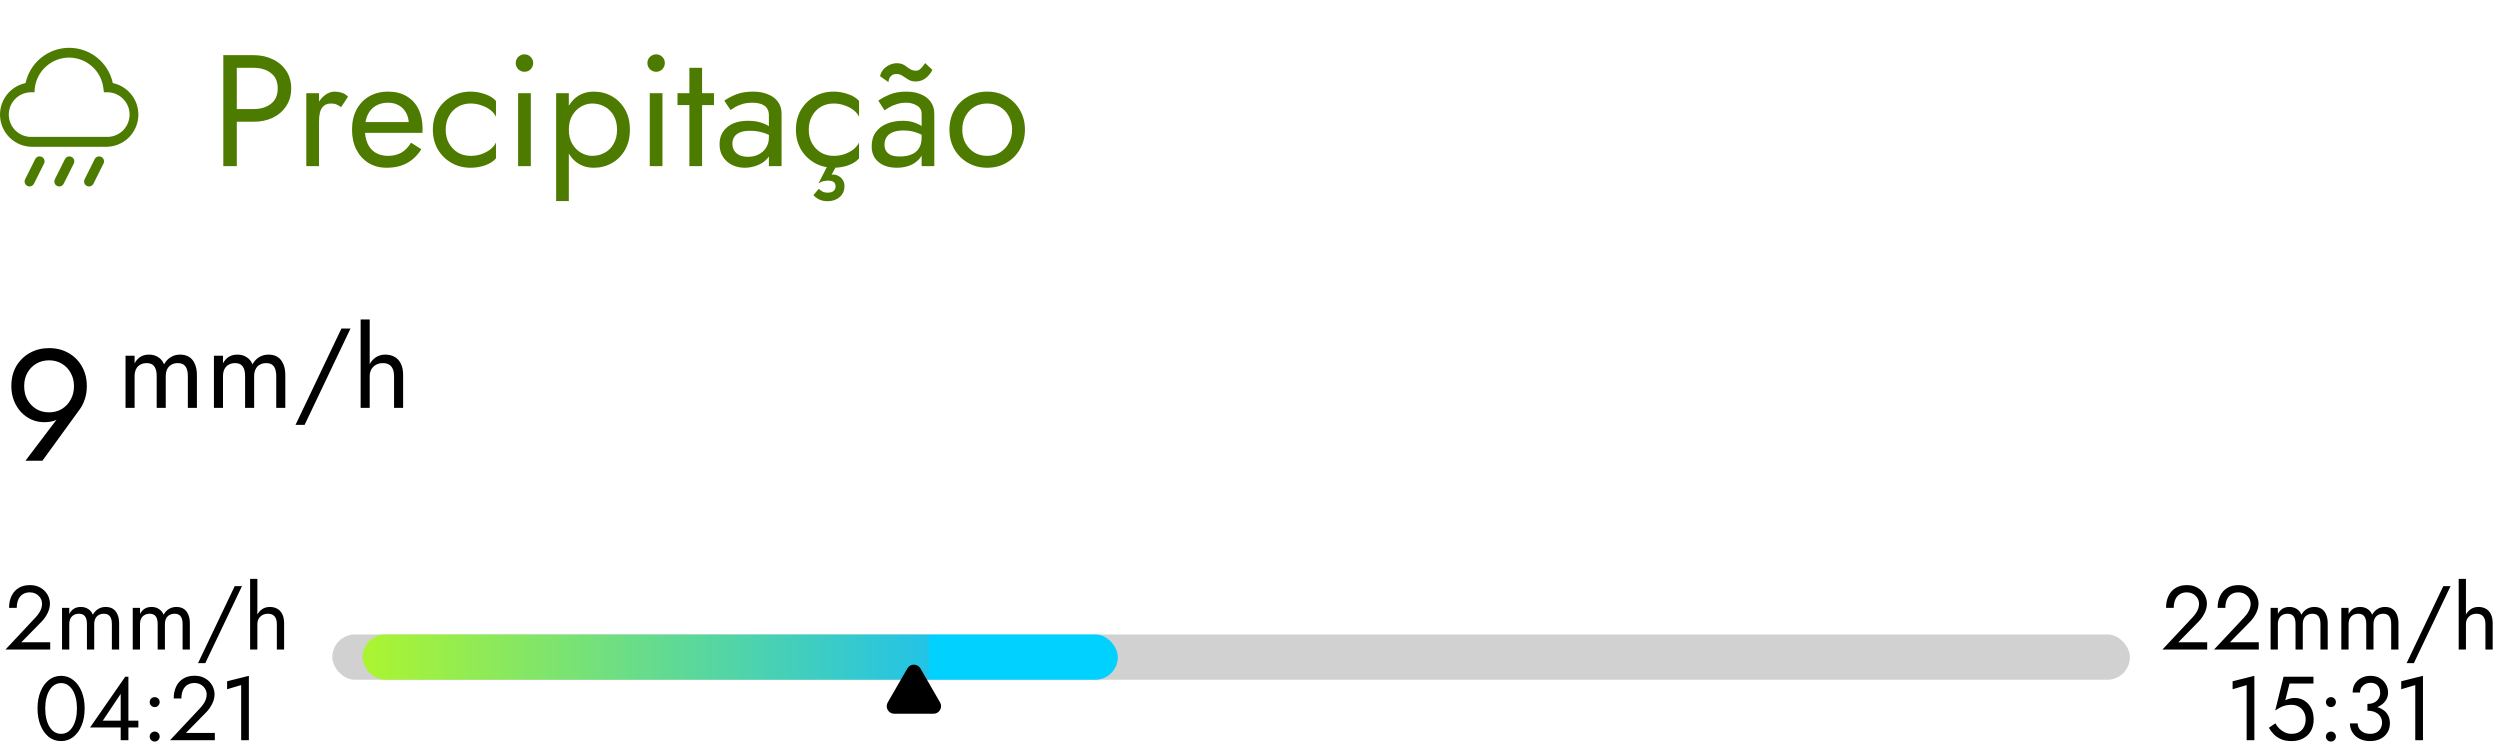 <svg width="331" height="100" viewBox="0 0 331 100" fill="none" xmlns="http://www.w3.org/2000/svg">
<path d="M14.082 19.438H4.239C3.186 19.431 2.174 19.035 1.395 18.327C0.617 17.619 0.127 16.648 0.022 15.601C-0.084 14.554 0.201 13.505 0.822 12.655C1.443 11.805 2.356 11.215 3.385 10.998C3.669 9.677 4.397 8.493 5.448 7.643C6.499 6.793 7.809 6.33 9.16 6.33C10.512 6.33 11.822 6.793 12.873 7.643C13.924 8.493 14.652 9.677 14.935 10.998C15.965 11.215 16.878 11.805 17.499 12.655C18.12 13.505 18.405 14.554 18.299 15.601C18.194 16.648 17.704 17.619 16.926 18.327C16.148 19.035 15.135 19.431 14.082 19.438ZM9.16 7.625C8.041 7.626 6.96 8.036 6.121 8.778C5.282 9.52 4.744 10.543 4.606 11.654L4.567 12.219H4.002C3.219 12.25 2.48 12.591 1.949 13.167C1.417 13.743 1.136 14.507 1.167 15.29C1.199 16.073 1.54 16.812 2.116 17.344C2.692 17.875 3.455 18.156 4.239 18.125H14.082C14.866 18.156 15.629 17.875 16.205 17.344C16.781 16.812 17.122 16.073 17.154 15.29C17.185 14.507 16.904 13.743 16.372 13.167C15.841 12.591 15.102 12.25 14.319 12.219H13.754L13.689 11.681C13.557 10.569 13.025 9.543 12.191 8.797C11.357 8.05 10.28 7.633 9.16 7.625ZM7.848 24.688C7.745 24.689 7.643 24.664 7.553 24.615C7.398 24.537 7.281 24.4 7.227 24.235C7.173 24.07 7.186 23.891 7.264 23.736L8.576 21.111C8.611 21.028 8.663 20.952 8.728 20.89C8.793 20.827 8.87 20.779 8.955 20.748C9.039 20.716 9.13 20.703 9.22 20.708C9.31 20.713 9.398 20.737 9.478 20.778C9.559 20.818 9.63 20.875 9.688 20.945C9.745 21.014 9.788 21.095 9.813 21.181C9.838 21.268 9.845 21.359 9.833 21.449C9.821 21.538 9.791 21.624 9.745 21.702L8.432 24.327C8.378 24.435 8.294 24.526 8.191 24.59C8.088 24.653 7.969 24.687 7.848 24.688ZM11.786 24.688C11.682 24.689 11.581 24.664 11.49 24.615C11.336 24.537 11.219 24.4 11.164 24.235C11.11 24.07 11.124 23.891 11.201 23.736L12.514 21.111C12.549 21.028 12.6 20.952 12.665 20.89C12.73 20.827 12.808 20.779 12.892 20.748C12.977 20.716 13.067 20.703 13.157 20.708C13.247 20.713 13.335 20.737 13.416 20.778C13.496 20.818 13.568 20.875 13.625 20.945C13.683 21.014 13.725 21.095 13.75 21.181C13.775 21.268 13.782 21.359 13.77 21.449C13.759 21.538 13.729 21.624 13.682 21.702L12.37 24.327C12.315 24.435 12.232 24.526 12.129 24.59C12.025 24.653 11.907 24.687 11.786 24.688ZM3.91 24.688C3.808 24.689 3.706 24.664 3.615 24.615C3.461 24.537 3.343 24.4 3.289 24.235C3.235 24.07 3.249 23.891 3.326 23.736L4.639 21.111C4.674 21.028 4.725 20.952 4.79 20.89C4.855 20.827 4.933 20.779 5.017 20.748C5.102 20.716 5.192 20.703 5.282 20.708C5.372 20.713 5.46 20.737 5.541 20.778C5.621 20.818 5.693 20.875 5.75 20.945C5.808 21.014 5.85 21.095 5.875 21.181C5.9 21.268 5.907 21.359 5.895 21.449C5.884 21.538 5.854 21.624 5.807 21.702L4.495 24.327C4.44 24.435 4.357 24.526 4.253 24.59C4.15 24.653 4.032 24.687 3.91 24.688Z" fill="#4C7B00"/>
<path d="M29.567 7.3H31.352V22H29.567V7.3ZM30.554 8.98V7.3H33.557C34.509 7.3 35.356 7.482 36.098 7.846C36.854 8.196 37.449 8.7 37.883 9.358C38.331 10.016 38.555 10.8 38.555 11.71C38.555 12.606 38.331 13.39 37.883 14.062C37.449 14.72 36.854 15.231 36.098 15.595C35.356 15.945 34.509 16.12 33.557 16.12H30.554V14.44H33.557C34.509 14.44 35.279 14.209 35.867 13.747C36.469 13.285 36.77 12.606 36.77 11.71C36.77 10.8 36.469 10.121 35.867 9.673C35.279 9.211 34.509 8.98 33.557 8.98H30.554ZM42.236 12.34V22H40.556V12.34H42.236ZM45.155 14.188C44.931 14.02 44.728 13.901 44.546 13.831C44.364 13.747 44.133 13.705 43.853 13.705C43.433 13.705 43.104 13.81 42.866 14.02C42.628 14.23 42.46 14.517 42.362 14.881C42.278 15.245 42.236 15.658 42.236 16.12H41.48C41.48 15.35 41.613 14.671 41.879 14.083C42.159 13.481 42.516 13.005 42.95 12.655C43.384 12.305 43.825 12.13 44.273 12.13C44.623 12.13 44.945 12.179 45.239 12.277C45.547 12.361 45.827 12.536 46.079 12.802L45.155 14.188ZM51.185 22.21C50.289 22.21 49.491 22 48.791 21.58C48.105 21.146 47.566 20.551 47.174 19.795C46.796 19.039 46.607 18.164 46.607 17.17C46.607 16.162 46.803 15.28 47.195 14.524C47.601 13.768 48.161 13.18 48.875 12.76C49.603 12.34 50.443 12.13 51.395 12.13C52.347 12.13 53.159 12.333 53.831 12.739C54.517 13.131 55.042 13.698 55.406 14.44C55.77 15.182 55.952 16.064 55.952 17.086C55.952 17.184 55.945 17.289 55.931 17.401C55.931 17.499 55.931 17.562 55.931 17.59H47.678V16.162H54.608L53.936 17.128C53.978 17.058 54.02 16.953 54.062 16.813C54.104 16.659 54.125 16.533 54.125 16.435C54.125 15.861 54.006 15.364 53.768 14.944C53.544 14.524 53.229 14.195 52.823 13.957C52.417 13.719 51.941 13.6 51.395 13.6C50.751 13.6 50.198 13.74 49.736 14.02C49.288 14.286 48.938 14.678 48.686 15.196C48.448 15.7 48.322 16.323 48.308 17.065C48.308 17.821 48.427 18.465 48.665 18.997C48.903 19.529 49.253 19.935 49.715 20.215C50.177 20.495 50.737 20.635 51.395 20.635C52.053 20.635 52.634 20.495 53.138 20.215C53.642 19.921 54.069 19.48 54.419 18.892L55.784 19.753C55.28 20.565 54.643 21.181 53.873 21.601C53.117 22.007 52.221 22.21 51.185 22.21ZM59.011 17.17C59.011 17.842 59.151 18.437 59.431 18.955C59.725 19.473 60.117 19.886 60.607 20.194C61.111 20.488 61.678 20.635 62.308 20.635C62.826 20.635 63.309 20.558 63.757 20.404C64.219 20.236 64.618 20.019 64.954 19.753C65.29 19.473 65.528 19.179 65.668 18.871V20.971C65.332 21.363 64.849 21.671 64.219 21.895C63.603 22.105 62.966 22.21 62.308 22.21C61.37 22.21 60.523 21.993 59.767 21.559C59.011 21.125 58.409 20.53 57.961 19.774C57.527 19.004 57.31 18.136 57.31 17.17C57.31 16.19 57.527 15.322 57.961 14.566C58.409 13.81 59.011 13.215 59.767 12.781C60.523 12.347 61.37 12.13 62.308 12.13C62.966 12.13 63.603 12.242 64.219 12.466C64.849 12.676 65.332 12.977 65.668 13.369V15.469C65.528 15.147 65.29 14.853 64.954 14.587C64.618 14.321 64.219 14.111 63.757 13.957C63.309 13.789 62.826 13.705 62.308 13.705C61.678 13.705 61.111 13.852 60.607 14.146C60.117 14.44 59.725 14.853 59.431 15.385C59.151 15.903 59.011 16.498 59.011 17.17ZM68.283 8.35C68.283 8.028 68.395 7.755 68.619 7.531C68.857 7.307 69.13 7.195 69.438 7.195C69.76 7.195 70.033 7.307 70.257 7.531C70.481 7.755 70.593 8.028 70.593 8.35C70.593 8.658 70.481 8.931 70.257 9.169C70.033 9.393 69.76 9.505 69.438 9.505C69.13 9.505 68.857 9.393 68.619 9.169C68.395 8.931 68.283 8.658 68.283 8.35ZM68.598 12.34H70.278V22H68.598V12.34ZM75.313 26.62H73.633V12.34H75.313V26.62ZM83.398 17.17C83.398 18.206 83.181 19.102 82.747 19.858C82.313 20.614 81.732 21.195 81.004 21.601C80.29 22.007 79.492 22.21 78.61 22.21C77.812 22.21 77.105 22.007 76.489 21.601C75.887 21.195 75.411 20.614 75.061 19.858C74.725 19.102 74.557 18.206 74.557 17.17C74.557 16.12 74.725 15.224 75.061 14.482C75.411 13.726 75.887 13.145 76.489 12.739C77.105 12.333 77.812 12.13 78.61 12.13C79.492 12.13 80.29 12.333 81.004 12.739C81.732 13.145 82.313 13.726 82.747 14.482C83.181 15.224 83.398 16.12 83.398 17.17ZM81.697 17.17C81.697 16.428 81.543 15.798 81.235 15.28C80.941 14.762 80.542 14.37 80.038 14.104C79.548 13.838 79.002 13.705 78.4 13.705C77.91 13.705 77.427 13.838 76.951 14.104C76.475 14.37 76.083 14.762 75.775 15.28C75.467 15.798 75.313 16.428 75.313 17.17C75.313 17.912 75.467 18.542 75.775 19.06C76.083 19.578 76.475 19.97 76.951 20.236C77.427 20.502 77.91 20.635 78.4 20.635C79.002 20.635 79.548 20.502 80.038 20.236C80.542 19.97 80.941 19.578 81.235 19.06C81.543 18.542 81.697 17.912 81.697 17.17ZM85.715 8.35C85.715 8.028 85.826 7.755 86.05 7.531C86.288 7.307 86.561 7.195 86.87 7.195C87.192 7.195 87.465 7.307 87.689 7.531C87.912 7.755 88.025 8.028 88.025 8.35C88.025 8.658 87.912 8.931 87.689 9.169C87.465 9.393 87.192 9.505 86.87 9.505C86.561 9.505 86.288 9.393 86.05 9.169C85.826 8.931 85.715 8.658 85.715 8.35ZM86.029 12.34H87.71V22H86.029V12.34ZM89.7 12.34H94.53V13.915H89.7V12.34ZM91.275 8.98H92.955V22H91.275V8.98ZM96.971 19.018C96.971 19.382 97.055 19.697 97.222 19.963C97.404 20.229 97.65 20.432 97.957 20.572C98.279 20.698 98.644 20.761 99.049 20.761C99.567 20.761 100.03 20.656 100.436 20.446C100.856 20.236 101.185 19.942 101.423 19.564C101.675 19.172 101.801 18.724 101.801 18.22L102.137 19.48C102.137 20.096 101.948 20.607 101.57 21.013C101.206 21.419 100.751 21.72 100.205 21.916C99.672 22.112 99.141 22.21 98.609 22.21C98.02 22.21 97.468 22.091 96.95 21.853C96.445 21.601 96.04 21.244 95.731 20.782C95.424 20.32 95.269 19.76 95.269 19.102C95.269 18.164 95.599 17.415 96.257 16.855C96.928 16.281 97.859 15.994 99.049 15.994C99.749 15.994 100.331 16.078 100.793 16.246C101.269 16.4 101.647 16.582 101.927 16.792C102.207 16.988 102.396 17.149 102.494 17.275V18.262C102.004 17.926 101.5 17.688 100.982 17.548C100.464 17.394 99.91 17.317 99.323 17.317C98.776 17.317 98.329 17.387 97.978 17.527C97.642 17.667 97.391 17.863 97.222 18.115C97.055 18.367 96.971 18.668 96.971 19.018ZM96.719 14.566L95.9 13.327C96.263 13.061 96.76 12.795 97.391 12.529C98.034 12.263 98.805 12.13 99.701 12.13C100.457 12.13 101.115 12.249 101.675 12.487C102.249 12.711 102.69 13.04 102.998 13.474C103.32 13.908 103.481 14.44 103.481 15.07V22H101.801V15.301C101.801 14.965 101.745 14.692 101.633 14.482C101.521 14.258 101.36 14.083 101.15 13.957C100.954 13.831 100.723 13.74 100.457 13.684C100.191 13.628 99.91 13.6 99.617 13.6C99.141 13.6 98.707 13.656 98.314 13.768C97.936 13.88 97.615 14.013 97.349 14.167C97.082 14.321 96.873 14.454 96.719 14.566ZM107.081 17.17C107.081 17.842 107.221 18.437 107.501 18.955C107.795 19.473 108.187 19.886 108.677 20.194C109.181 20.488 109.748 20.635 110.378 20.635C110.896 20.635 111.379 20.558 111.827 20.404C112.289 20.236 112.688 20.019 113.024 19.753C113.36 19.473 113.598 19.179 113.738 18.871V20.971C113.402 21.363 112.919 21.671 112.289 21.895C111.673 22.105 111.036 22.21 110.378 22.21C109.44 22.21 108.593 21.993 107.837 21.559C107.081 21.125 106.479 20.53 106.031 19.774C105.597 19.004 105.38 18.136 105.38 17.17C105.38 16.19 105.597 15.322 106.031 14.566C106.479 13.81 107.081 13.215 107.837 12.781C108.593 12.347 109.44 12.13 110.378 12.13C111.036 12.13 111.673 12.242 112.289 12.466C112.919 12.676 113.402 12.977 113.738 13.369V15.469C113.598 15.147 113.36 14.853 113.024 14.587C112.688 14.321 112.289 14.111 111.827 13.957C111.379 13.789 110.896 13.705 110.378 13.705C109.748 13.705 109.181 13.852 108.677 14.146C108.187 14.44 107.795 14.853 107.501 15.385C107.221 15.903 107.081 16.498 107.081 17.17ZM110.168 20.761H111.428L110.105 23.113C110.133 23.113 110.161 23.113 110.189 23.113C110.231 23.113 110.266 23.113 110.294 23.113C110.532 23.113 110.763 23.169 110.987 23.281C111.225 23.407 111.421 23.582 111.575 23.806C111.729 24.03 111.806 24.317 111.806 24.667C111.806 25.087 111.701 25.444 111.491 25.738C111.281 26.032 111.008 26.256 110.672 26.41C110.336 26.564 109.972 26.641 109.58 26.641C109.188 26.641 108.845 26.578 108.551 26.452C108.271 26.34 107.984 26.137 107.69 25.843L108.404 25.003C108.6 25.171 108.775 25.297 108.929 25.381C109.097 25.465 109.314 25.507 109.58 25.507C109.944 25.507 110.21 25.43 110.378 25.276C110.546 25.122 110.63 24.919 110.63 24.667C110.63 24.415 110.546 24.226 110.378 24.1C110.21 23.974 109.944 23.911 109.58 23.911C109.482 23.911 109.307 23.932 109.055 23.974C108.817 24.03 108.586 24.135 108.362 24.289L110.168 20.761ZM117.109 19.165C117.109 19.501 117.186 19.788 117.34 20.026C117.494 20.25 117.718 20.425 118.012 20.551C118.32 20.663 118.698 20.719 119.146 20.719C119.706 20.719 120.203 20.635 120.637 20.467C121.071 20.299 121.407 20.033 121.645 19.669C121.897 19.305 122.023 18.822 122.023 18.22L122.359 19.27C122.359 19.886 122.191 20.418 121.855 20.866C121.533 21.3 121.099 21.636 120.553 21.874C120.007 22.098 119.398 22.21 118.726 22.21C118.068 22.21 117.487 22.098 116.983 21.874C116.479 21.636 116.087 21.307 115.807 20.887C115.541 20.467 115.408 19.963 115.408 19.375C115.408 18.619 115.59 17.996 115.954 17.506C116.318 17.002 116.808 16.624 117.424 16.372C118.054 16.12 118.754 15.994 119.524 15.994C120.14 15.994 120.665 16.078 121.099 16.246C121.547 16.4 121.904 16.582 122.17 16.792C122.436 16.988 122.618 17.149 122.716 17.275V18.262C122.24 17.926 121.757 17.681 121.267 17.527C120.777 17.359 120.224 17.275 119.608 17.275C119.048 17.275 118.579 17.352 118.201 17.506C117.837 17.66 117.564 17.877 117.382 18.157C117.2 18.437 117.109 18.773 117.109 19.165ZM117.109 14.608L116.29 13.327C116.654 13.061 117.144 12.795 117.76 12.529C118.376 12.263 119.118 12.13 119.986 12.13C120.728 12.13 121.372 12.249 121.918 12.487C122.478 12.711 122.912 13.04 123.22 13.474C123.542 13.908 123.703 14.44 123.703 15.07V22H122.023V15.07C122.023 14.58 121.813 14.216 121.393 13.978C120.987 13.726 120.518 13.6 119.986 13.6C119.524 13.6 119.104 13.663 118.726 13.789C118.348 13.901 118.019 14.041 117.739 14.209C117.473 14.363 117.263 14.496 117.109 14.608ZM116.521 10.093C116.591 9.743 116.738 9.442 116.962 9.19C117.186 8.938 117.452 8.742 117.76 8.602C118.082 8.448 118.397 8.371 118.705 8.371C119.041 8.371 119.314 8.42 119.524 8.518C119.748 8.616 119.937 8.735 120.091 8.875C120.259 9.001 120.434 9.113 120.616 9.211C120.798 9.309 121.029 9.358 121.309 9.358C121.505 9.358 121.694 9.274 121.876 9.106C122.072 8.938 122.275 8.686 122.485 8.35L123.451 9.253C123.339 9.505 123.171 9.75 122.947 9.988C122.737 10.226 122.485 10.422 122.191 10.576C121.897 10.716 121.575 10.786 121.225 10.786C120.847 10.786 120.525 10.702 120.259 10.534C119.993 10.366 119.741 10.205 119.503 10.051C119.279 9.883 119.006 9.799 118.684 9.799C118.404 9.799 118.187 9.869 118.033 10.009C117.879 10.135 117.774 10.282 117.718 10.45C117.662 10.618 117.634 10.758 117.634 10.87L116.521 10.093ZM125.706 17.17C125.706 16.19 125.923 15.322 126.357 14.566C126.805 13.81 127.407 13.215 128.163 12.781C128.919 12.347 129.766 12.13 130.704 12.13C131.656 12.13 132.503 12.347 133.245 12.781C134.001 13.215 134.596 13.81 135.03 14.566C135.478 15.322 135.702 16.19 135.702 17.17C135.702 18.136 135.478 19.004 135.03 19.774C134.596 20.53 134.001 21.125 133.245 21.559C132.503 21.993 131.656 22.21 130.704 22.21C129.766 22.21 128.919 21.993 128.163 21.559C127.407 21.125 126.805 20.53 126.357 19.774C125.923 19.004 125.706 18.136 125.706 17.17ZM127.407 17.17C127.407 17.842 127.547 18.437 127.827 18.955C128.121 19.473 128.513 19.886 129.003 20.194C129.507 20.488 130.074 20.635 130.704 20.635C131.334 20.635 131.894 20.488 132.384 20.194C132.888 19.886 133.28 19.473 133.56 18.955C133.854 18.437 134.001 17.842 134.001 17.17C134.001 16.498 133.854 15.903 133.56 15.385C133.28 14.853 132.888 14.44 132.384 14.146C131.894 13.852 131.334 13.705 130.704 13.705C130.074 13.705 129.507 13.852 129.003 14.146C128.513 14.44 128.121 14.853 127.827 15.385C127.547 15.903 127.407 16.498 127.407 17.17Z" fill="#4C7B00"/>
<rect x="44" y="84" width="238" height="6" rx="3" fill="black" fill-opacity="0.18"/>
<rect x="48" y="84" width="100" height="6" rx="3" fill="url(#paint0_linear_40_157)"/>
<path d="M120.134 88.5C120.519 87.833 121.481 87.833 121.866 88.5L124.464 93C124.849 93.667 124.368 94.5 123.598 94.5H118.402C117.632 94.5 117.151 93.667 117.536 93L120.134 88.5Z" fill="black"/>
<path d="M286.304 86L290.276 81.764C290.46 81.564 290.616 81.368 290.744 81.176C290.88 80.976 290.98 80.776 291.044 80.576C291.116 80.368 291.152 80.152 291.152 79.928C291.152 79.744 291.116 79.564 291.044 79.388C290.972 79.212 290.864 79.052 290.72 78.908C290.584 78.764 290.416 78.648 290.216 78.56C290.016 78.472 289.788 78.428 289.532 78.428C289.172 78.428 288.86 78.512 288.596 78.68C288.34 78.84 288.144 79.076 288.008 79.388C287.872 79.692 287.804 80.056 287.804 80.48H286.784C286.784 79.88 286.892 79.356 287.108 78.908C287.324 78.452 287.636 78.1 288.044 77.852C288.46 77.596 288.956 77.468 289.532 77.468C289.996 77.468 290.396 77.548 290.732 77.708C291.068 77.86 291.344 78.06 291.56 78.308C291.776 78.548 291.936 78.808 292.04 79.088C292.144 79.368 292.196 79.636 292.196 79.892C292.196 80.324 292.092 80.752 291.884 81.176C291.676 81.6 291.408 81.98 291.08 82.316L288.404 85.04H292.232V86H286.304ZM293.136 86L297.108 81.764C297.292 81.564 297.448 81.368 297.576 81.176C297.712 80.976 297.812 80.776 297.876 80.576C297.948 80.368 297.984 80.152 297.984 79.928C297.984 79.744 297.948 79.564 297.876 79.388C297.804 79.212 297.696 79.052 297.552 78.908C297.416 78.764 297.248 78.648 297.048 78.56C296.848 78.472 296.62 78.428 296.364 78.428C296.004 78.428 295.692 78.512 295.428 78.68C295.172 78.84 294.976 79.076 294.84 79.388C294.704 79.692 294.636 80.056 294.636 80.48H293.616C293.616 79.88 293.724 79.356 293.94 78.908C294.156 78.452 294.468 78.1 294.876 77.852C295.292 77.596 295.788 77.468 296.364 77.468C296.828 77.468 297.228 77.548 297.564 77.708C297.9 77.86 298.176 78.06 298.392 78.308C298.608 78.548 298.768 78.808 298.872 79.088C298.976 79.368 299.028 79.636 299.028 79.892C299.028 80.324 298.924 80.752 298.716 81.176C298.508 81.6 298.24 81.98 297.912 82.316L295.236 85.04H299.064V86H293.136ZM308.189 82.52V86H307.229V82.64C307.229 82.168 307.141 81.82 306.965 81.596C306.797 81.372 306.533 81.26 306.173 81.26C305.909 81.26 305.681 81.316 305.489 81.428C305.297 81.532 305.149 81.688 305.045 81.896C304.941 82.104 304.889 82.352 304.889 82.64V86H303.929V82.64C303.929 82.168 303.841 81.82 303.665 81.596C303.497 81.372 303.233 81.26 302.873 81.26C302.609 81.26 302.381 81.316 302.189 81.428C301.997 81.532 301.849 81.688 301.745 81.896C301.641 82.104 301.589 82.352 301.589 82.64V86H300.629V80.48H301.589V81.284C301.757 80.972 301.965 80.74 302.213 80.588C302.469 80.436 302.769 80.36 303.113 80.36C303.497 80.36 303.825 80.452 304.097 80.636C304.377 80.812 304.581 81.064 304.709 81.392C304.901 81.048 305.141 80.792 305.429 80.624C305.717 80.448 306.045 80.36 306.413 80.36C306.789 80.36 307.109 80.444 307.373 80.612C307.637 80.78 307.837 81.028 307.973 81.356C308.117 81.676 308.189 82.064 308.189 82.52ZM317.552 82.52V86H316.592V82.64C316.592 82.168 316.504 81.82 316.328 81.596C316.16 81.372 315.896 81.26 315.536 81.26C315.272 81.26 315.044 81.316 314.852 81.428C314.66 81.532 314.512 81.688 314.408 81.896C314.304 82.104 314.252 82.352 314.252 82.64V86H313.292V82.64C313.292 82.168 313.204 81.82 313.028 81.596C312.86 81.372 312.596 81.26 312.236 81.26C311.972 81.26 311.744 81.316 311.552 81.428C311.36 81.532 311.212 81.688 311.108 81.896C311.004 82.104 310.952 82.352 310.952 82.64V86H309.992V80.48H310.952V81.284C311.12 80.972 311.328 80.74 311.576 80.588C311.832 80.436 312.132 80.36 312.476 80.36C312.86 80.36 313.188 80.452 313.46 80.636C313.74 80.812 313.944 81.064 314.072 81.392C314.264 81.048 314.504 80.792 314.792 80.624C315.08 80.448 315.408 80.36 315.776 80.36C316.152 80.36 316.472 80.444 316.736 80.612C317 80.78 317.2 81.028 317.336 81.356C317.48 81.676 317.552 82.064 317.552 82.52ZM323.495 77.6H324.455L319.595 87.8H318.635L323.495 77.6ZM326.491 76.64V86H325.531V76.64H326.491ZM329.071 82.64C329.071 82.184 328.971 81.84 328.771 81.608C328.579 81.376 328.287 81.26 327.895 81.26C327.615 81.26 327.367 81.32 327.151 81.44C326.943 81.56 326.779 81.724 326.659 81.932C326.547 82.14 326.491 82.376 326.491 82.64H326.179C326.179 82.2 326.263 81.812 326.431 81.476C326.599 81.132 326.827 80.86 327.115 80.66C327.411 80.46 327.751 80.36 328.135 80.36C328.519 80.36 328.851 80.44 329.131 80.6C329.419 80.76 329.639 81 329.791 81.32C329.951 81.64 330.031 82.04 330.031 82.52V86H329.071V82.64ZM295.597 91.256V90.2L298.477 89.48V98H297.457V90.704L295.597 91.256ZM306.327 95.24C306.327 95.72 306.251 96.14 306.099 96.5C305.947 96.86 305.735 97.16 305.463 97.4C305.191 97.64 304.879 97.82 304.527 97.94C304.175 98.06 303.795 98.12 303.387 98.12C302.875 98.12 302.427 98.04 302.043 97.88C301.667 97.72 301.343 97.508 301.071 97.244C300.807 96.972 300.583 96.676 300.399 96.356L301.263 95.768C301.391 96.008 301.559 96.236 301.767 96.452C301.983 96.66 302.231 96.832 302.511 96.968C302.791 97.096 303.083 97.16 303.387 97.16C303.787 97.16 304.127 97.08 304.407 96.92C304.687 96.76 304.899 96.536 305.043 96.248C305.195 95.96 305.271 95.624 305.271 95.24C305.271 94.856 305.187 94.52 305.019 94.232C304.859 93.944 304.635 93.72 304.347 93.56C304.067 93.4 303.747 93.32 303.387 93.32C303.123 93.32 302.879 93.344 302.655 93.392C302.439 93.432 302.219 93.508 301.995 93.62C301.779 93.724 301.527 93.876 301.239 94.076L302.343 89.6H306.303V90.5H303.135L302.571 92.72C302.771 92.616 302.975 92.54 303.183 92.492C303.399 92.436 303.611 92.408 303.819 92.408C304.299 92.408 304.727 92.528 305.103 92.768C305.487 93.008 305.787 93.34 306.003 93.764C306.219 94.188 306.327 94.68 306.327 95.24ZM307.953 97.52C307.953 97.336 308.017 97.18 308.145 97.052C308.281 96.924 308.437 96.86 308.613 96.86C308.797 96.86 308.953 96.924 309.081 97.052C309.209 97.18 309.273 97.336 309.273 97.52C309.273 97.696 309.209 97.852 309.081 97.988C308.953 98.116 308.797 98.18 308.613 98.18C308.437 98.18 308.281 98.116 308.145 97.988C308.017 97.852 307.953 97.696 307.953 97.52ZM307.953 92.96C307.953 92.776 308.017 92.62 308.145 92.492C308.281 92.364 308.437 92.3 308.613 92.3C308.797 92.3 308.953 92.364 309.081 92.492C309.209 92.62 309.273 92.776 309.273 92.96C309.273 93.136 309.209 93.292 309.081 93.428C308.953 93.556 308.797 93.62 308.613 93.62C308.437 93.62 308.281 93.556 308.145 93.428C308.017 93.292 307.953 93.136 307.953 92.96ZM313.446 93.86V93.2C313.718 93.2 313.958 93.164 314.166 93.092C314.374 93.012 314.55 92.908 314.694 92.78C314.838 92.644 314.946 92.488 315.018 92.312C315.098 92.136 315.138 91.948 315.138 91.748C315.138 91.484 315.09 91.252 314.994 91.052C314.898 90.844 314.754 90.684 314.562 90.572C314.378 90.46 314.146 90.404 313.866 90.404C313.474 90.404 313.142 90.528 312.87 90.776C312.598 91.016 312.462 91.32 312.462 91.688H311.49C311.49 91.248 311.59 90.864 311.79 90.536C311.998 90.208 312.278 89.952 312.63 89.768C312.99 89.576 313.398 89.48 313.854 89.48C314.334 89.48 314.746 89.584 315.09 89.792C315.442 90 315.71 90.272 315.894 90.608C316.086 90.944 316.182 91.312 316.182 91.712C316.182 92.104 316.066 92.464 315.834 92.792C315.602 93.12 315.282 93.38 314.874 93.572C314.466 93.764 313.99 93.86 313.446 93.86ZM313.806 98.12C313.398 98.12 313.03 98.06 312.702 97.94C312.374 97.82 312.094 97.656 311.862 97.448C311.63 97.232 311.45 96.984 311.322 96.704C311.194 96.416 311.13 96.108 311.13 95.78H312.162C312.162 96.044 312.23 96.28 312.366 96.488C312.51 96.696 312.706 96.86 312.954 96.98C313.202 97.1 313.486 97.16 313.806 97.16C314.126 97.16 314.402 97.1 314.634 96.98C314.874 96.852 315.058 96.676 315.186 96.452C315.314 96.228 315.378 95.964 315.378 95.66C315.378 95.404 315.326 95.18 315.222 94.988C315.126 94.788 314.99 94.624 314.814 94.496C314.638 94.36 314.434 94.26 314.202 94.196C313.97 94.132 313.718 94.1 313.446 94.1V93.44C313.854 93.44 314.234 93.484 314.586 93.572C314.946 93.66 315.262 93.8 315.534 93.992C315.814 94.176 316.03 94.416 316.182 94.712C316.342 95.008 316.422 95.364 316.422 95.78C316.422 96.252 316.306 96.664 316.074 97.016C315.85 97.368 315.542 97.64 315.15 97.832C314.758 98.024 314.31 98.12 313.806 98.12ZM317.921 91.256V90.2L320.801 89.48V98H319.781V90.704L317.921 91.256Z" fill="black"/>
<path d="M0.72 86L4.692 81.764C4.876 81.564 5.032 81.368 5.16 81.176C5.296 80.976 5.396 80.776 5.46 80.576C5.532 80.368 5.568 80.152 5.568 79.928C5.568 79.744 5.532 79.564 5.46 79.388C5.388 79.212 5.28 79.052 5.136 78.908C5 78.764 4.832 78.648 4.632 78.56C4.432 78.472 4.204 78.428 3.948 78.428C3.588 78.428 3.276 78.512 3.012 78.68C2.756 78.84 2.56 79.076 2.424 79.388C2.288 79.692 2.22 80.056 2.22 80.48H1.2C1.2 79.88 1.308 79.356 1.524 78.908C1.74 78.452 2.052 78.1 2.46 77.852C2.876 77.596 3.372 77.468 3.948 77.468C4.412 77.468 4.812 77.548 5.148 77.708C5.484 77.86 5.76 78.06 5.976 78.308C6.192 78.548 6.352 78.808 6.456 79.088C6.56 79.368 6.612 79.636 6.612 79.892C6.612 80.324 6.508 80.752 6.3 81.176C6.092 81.6 5.824 81.98 5.496 82.316L2.82 85.04H6.648V86H0.72ZM15.773 82.52V86H14.812V82.64C14.812 82.168 14.725 81.82 14.549 81.596C14.38 81.372 14.117 81.26 13.757 81.26C13.492 81.26 13.264 81.316 13.072 81.428C12.88 81.532 12.732 81.688 12.629 81.896C12.524 82.104 12.473 82.352 12.473 82.64V86H11.512V82.64C11.512 82.168 11.425 81.82 11.248 81.596C11.081 81.372 10.816 81.26 10.457 81.26C10.193 81.26 9.964 81.316 9.773 81.428C9.581 81.532 9.432 81.688 9.329 81.896C9.225 82.104 9.172 82.352 9.172 82.64V86H8.213V80.48H9.172V81.284C9.341 80.972 9.549 80.74 9.796 80.588C10.053 80.436 10.352 80.36 10.697 80.36C11.081 80.36 11.409 80.452 11.681 80.636C11.96 80.812 12.165 81.064 12.293 81.392C12.485 81.048 12.725 80.792 13.012 80.624C13.3 80.448 13.629 80.36 13.996 80.36C14.373 80.36 14.693 80.444 14.957 80.612C15.22 80.78 15.421 81.028 15.556 81.356C15.7 81.676 15.773 82.064 15.773 82.52ZM25.136 82.52V86H24.176V82.64C24.176 82.168 24.088 81.82 23.912 81.596C23.744 81.372 23.48 81.26 23.12 81.26C22.856 81.26 22.628 81.316 22.436 81.428C22.244 81.532 22.096 81.688 21.992 81.896C21.888 82.104 21.836 82.352 21.836 82.64V86H20.876V82.64C20.876 82.168 20.788 81.82 20.612 81.596C20.444 81.372 20.18 81.26 19.82 81.26C19.556 81.26 19.328 81.316 19.136 81.428C18.944 81.532 18.796 81.688 18.692 81.896C18.588 82.104 18.536 82.352 18.536 82.64V86H17.576V80.48H18.536V81.284C18.704 80.972 18.912 80.74 19.16 80.588C19.416 80.436 19.716 80.36 20.06 80.36C20.444 80.36 20.772 80.452 21.044 80.636C21.324 80.812 21.528 81.064 21.656 81.392C21.848 81.048 22.088 80.792 22.376 80.624C22.664 80.448 22.992 80.36 23.36 80.36C23.736 80.36 24.056 80.444 24.32 80.612C24.584 80.78 24.784 81.028 24.92 81.356C25.064 81.676 25.136 82.064 25.136 82.52ZM31.079 77.6H32.039L27.179 87.8H26.219L31.079 77.6ZM34.075 76.64V86H33.115V76.64H34.075ZM36.655 82.64C36.655 82.184 36.555 81.84 36.355 81.608C36.163 81.376 35.871 81.26 35.479 81.26C35.199 81.26 34.951 81.32 34.735 81.44C34.527 81.56 34.363 81.724 34.243 81.932C34.131 82.14 34.075 82.376 34.075 82.64H33.763C33.763 82.2 33.847 81.812 34.015 81.476C34.183 81.132 34.411 80.86 34.699 80.66C34.995 80.46 35.335 80.36 35.719 80.36C36.103 80.36 36.435 80.44 36.715 80.6C37.003 80.76 37.223 81 37.375 81.32C37.535 81.64 37.615 82.04 37.615 82.52V86H36.655V82.64ZM5.988 93.8C5.988 94.288 6.036 94.74 6.132 95.156C6.228 95.564 6.368 95.92 6.552 96.224C6.736 96.52 6.956 96.752 7.212 96.92C7.476 97.08 7.768 97.16 8.088 97.16C8.416 97.16 8.708 97.08 8.964 96.92C9.22 96.752 9.44 96.52 9.624 96.224C9.808 95.92 9.948 95.564 10.044 95.156C10.14 94.74 10.188 94.288 10.188 93.8C10.188 93.312 10.14 92.864 10.044 92.456C9.948 92.04 9.808 91.684 9.624 91.388C9.44 91.084 9.22 90.852 8.964 90.692C8.708 90.524 8.416 90.44 8.088 90.44C7.768 90.44 7.476 90.524 7.212 90.692C6.956 90.852 6.736 91.084 6.552 91.388C6.368 91.684 6.228 92.04 6.132 92.456C6.036 92.864 5.988 93.312 5.988 93.8ZM4.968 93.8C4.968 92.96 5.1 92.216 5.364 91.568C5.628 90.92 5.992 90.412 6.456 90.044C6.928 89.668 7.472 89.48 8.088 89.48C8.704 89.48 9.244 89.668 9.708 90.044C10.18 90.412 10.548 90.92 10.812 91.568C11.076 92.216 11.208 92.96 11.208 93.8C11.208 94.64 11.076 95.384 10.812 96.032C10.548 96.68 10.18 97.192 9.708 97.568C9.244 97.936 8.704 98.12 8.088 98.12C7.472 98.12 6.928 97.936 6.456 97.568C5.992 97.192 5.628 96.68 5.364 96.032C5.1 95.384 4.968 94.64 4.968 93.8ZM11.924 96.32L16.58 89.6H17V98H15.98V95.888V95.756V91.868L13.604 95.42H16.4H16.604H18.32V96.32H11.924ZM19.82 97.52C19.82 97.336 19.884 97.18 20.012 97.052C20.148 96.924 20.304 96.86 20.48 96.86C20.664 96.86 20.82 96.924 20.948 97.052C21.076 97.18 21.14 97.336 21.14 97.52C21.14 97.696 21.076 97.852 20.948 97.988C20.82 98.116 20.664 98.18 20.48 98.18C20.304 98.18 20.148 98.116 20.012 97.988C19.884 97.852 19.82 97.696 19.82 97.52ZM19.82 92.96C19.82 92.776 19.884 92.62 20.012 92.492C20.148 92.364 20.304 92.3 20.48 92.3C20.664 92.3 20.82 92.364 20.948 92.492C21.076 92.62 21.14 92.776 21.14 92.96C21.14 93.136 21.076 93.292 20.948 93.428C20.82 93.556 20.664 93.62 20.48 93.62C20.304 93.62 20.148 93.556 20.012 93.428C19.884 93.292 19.82 93.136 19.82 92.96ZM22.517 98L26.489 93.764C26.673 93.564 26.829 93.368 26.957 93.176C27.093 92.976 27.193 92.776 27.257 92.576C27.329 92.368 27.365 92.152 27.365 91.928C27.365 91.744 27.329 91.564 27.257 91.388C27.185 91.212 27.077 91.052 26.933 90.908C26.797 90.764 26.629 90.648 26.429 90.56C26.229 90.472 26.001 90.428 25.745 90.428C25.385 90.428 25.073 90.512 24.809 90.68C24.553 90.84 24.357 91.076 24.221 91.388C24.085 91.692 24.017 92.056 24.017 92.48H22.997C22.997 91.88 23.105 91.356 23.321 90.908C23.537 90.452 23.849 90.1 24.257 89.852C24.673 89.596 25.169 89.468 25.745 89.468C26.209 89.468 26.609 89.548 26.945 89.708C27.281 89.86 27.557 90.06 27.773 90.308C27.989 90.548 28.149 90.808 28.253 91.088C28.357 91.368 28.409 91.636 28.409 91.892C28.409 92.324 28.305 92.752 28.097 93.176C27.889 93.6 27.621 93.98 27.293 94.316L24.617 97.04H28.445V98H22.517ZM30.069 91.256V90.2L32.949 89.48V98H31.929V90.704L30.069 91.256Z" fill="black"/>
<path d="M26.071 49.65V54H24.871V49.8C24.871 49.21 24.761 48.775 24.541 48.495C24.331 48.215 24.001 48.075 23.551 48.075C23.221 48.075 22.936 48.145 22.696 48.285C22.456 48.415 22.271 48.61 22.141 48.87C22.011 49.13 21.946 49.44 21.946 49.8V54H20.746V49.8C20.746 49.21 20.636 48.775 20.416 48.495C20.206 48.215 19.876 48.075 19.426 48.075C19.096 48.075 18.811 48.145 18.571 48.285C18.331 48.415 18.146 48.61 18.016 48.87C17.886 49.13 17.821 49.44 17.821 49.8V54H16.621V47.1H17.821V48.105C18.031 47.715 18.291 47.425 18.601 47.235C18.921 47.045 19.296 46.95 19.726 46.95C20.206 46.95 20.616 47.065 20.956 47.295C21.306 47.515 21.561 47.83 21.721 48.24C21.961 47.81 22.261 47.49 22.621 47.28C22.981 47.06 23.391 46.95 23.851 46.95C24.321 46.95 24.721 47.055 25.051 47.265C25.381 47.475 25.631 47.785 25.801 48.195C25.981 48.595 26.071 49.08 26.071 49.65ZM37.775 49.65V54H36.575V49.8C36.575 49.21 36.465 48.775 36.245 48.495C36.035 48.215 35.705 48.075 35.255 48.075C34.925 48.075 34.64 48.145 34.4 48.285C34.16 48.415 33.975 48.61 33.845 48.87C33.715 49.13 33.65 49.44 33.65 49.8V54H32.45V49.8C32.45 49.21 32.34 48.775 32.12 48.495C31.91 48.215 31.58 48.075 31.13 48.075C30.8 48.075 30.515 48.145 30.275 48.285C30.035 48.415 29.85 48.61 29.72 48.87C29.59 49.13 29.525 49.44 29.525 49.8V54H28.325V47.1H29.525V48.105C29.735 47.715 29.995 47.425 30.305 47.235C30.625 47.045 31 46.95 31.43 46.95C31.91 46.95 32.32 47.065 32.66 47.295C33.01 47.515 33.265 47.83 33.425 48.24C33.665 47.81 33.965 47.49 34.325 47.28C34.685 47.06 35.095 46.95 35.555 46.95C36.025 46.95 36.425 47.055 36.755 47.265C37.085 47.475 37.335 47.785 37.505 48.195C37.685 48.595 37.775 49.08 37.775 49.65ZM45.204 43.5H46.404L40.329 56.25H39.129L45.204 43.5ZM48.949 42.3V54H47.748V42.3H48.949ZM52.173 49.8C52.173 49.23 52.048 48.8 51.798 48.51C51.559 48.22 51.194 48.075 50.703 48.075C50.353 48.075 50.044 48.15 49.773 48.3C49.514 48.45 49.309 48.655 49.158 48.915C49.019 49.175 48.949 49.47 48.949 49.8H48.559C48.559 49.25 48.663 48.765 48.873 48.345C49.084 47.915 49.368 47.575 49.728 47.325C50.099 47.075 50.523 46.95 51.004 46.95C51.483 46.95 51.898 47.05 52.248 47.25C52.608 47.45 52.883 47.75 53.074 48.15C53.273 48.55 53.373 49.05 53.373 49.65V54H52.173V49.8Z" fill="black"/>
<path d="M9.795 51.13C9.795 50.458 9.648 49.87 9.354 49.366C9.074 48.848 8.682 48.442 8.178 48.148C7.688 47.854 7.128 47.707 6.498 47.707C5.868 47.707 5.301 47.854 4.797 48.148C4.307 48.442 3.915 48.848 3.621 49.366C3.341 49.87 3.201 50.458 3.201 51.13C3.201 51.802 3.341 52.397 3.621 52.915C3.915 53.433 4.307 53.846 4.797 54.154C5.301 54.448 5.868 54.595 6.498 54.595C7.128 54.595 7.688 54.448 8.178 54.154C8.682 53.846 9.074 53.433 9.354 52.915C9.648 52.397 9.795 51.802 9.795 51.13ZM5.616 61H3.369L7.968 54.931L8.094 55.036C7.814 55.386 7.485 55.617 7.107 55.729C6.743 55.841 6.323 55.897 5.847 55.897C5.245 55.897 4.678 55.778 4.146 55.54C3.628 55.302 3.166 54.966 2.76 54.532C2.368 54.098 2.06 53.594 1.836 53.02C1.612 52.432 1.5 51.802 1.5 51.13C1.5 50.122 1.717 49.24 2.151 48.484C2.599 47.728 3.201 47.14 3.957 46.72C4.713 46.3 5.56 46.09 6.498 46.09C7.45 46.09 8.297 46.3 9.039 46.72C9.795 47.14 10.39 47.728 10.824 48.484C11.272 49.24 11.496 50.122 11.496 51.13C11.496 51.732 11.412 52.292 11.244 52.81C11.076 53.328 10.852 53.783 10.572 54.175L5.616 61Z" fill="black"/>
<defs>
<linearGradient id="paint0_linear_40_157" x1="49" y1="88" x2="123" y2="88" gradientUnits="userSpaceOnUse">
<stop stop-color="#AAF432"/>
<stop offset="1" stop-color="#22C3E7"/>
<stop offset="1" stop-color="#00D1FF"/>
</linearGradient>
</defs>
</svg>

